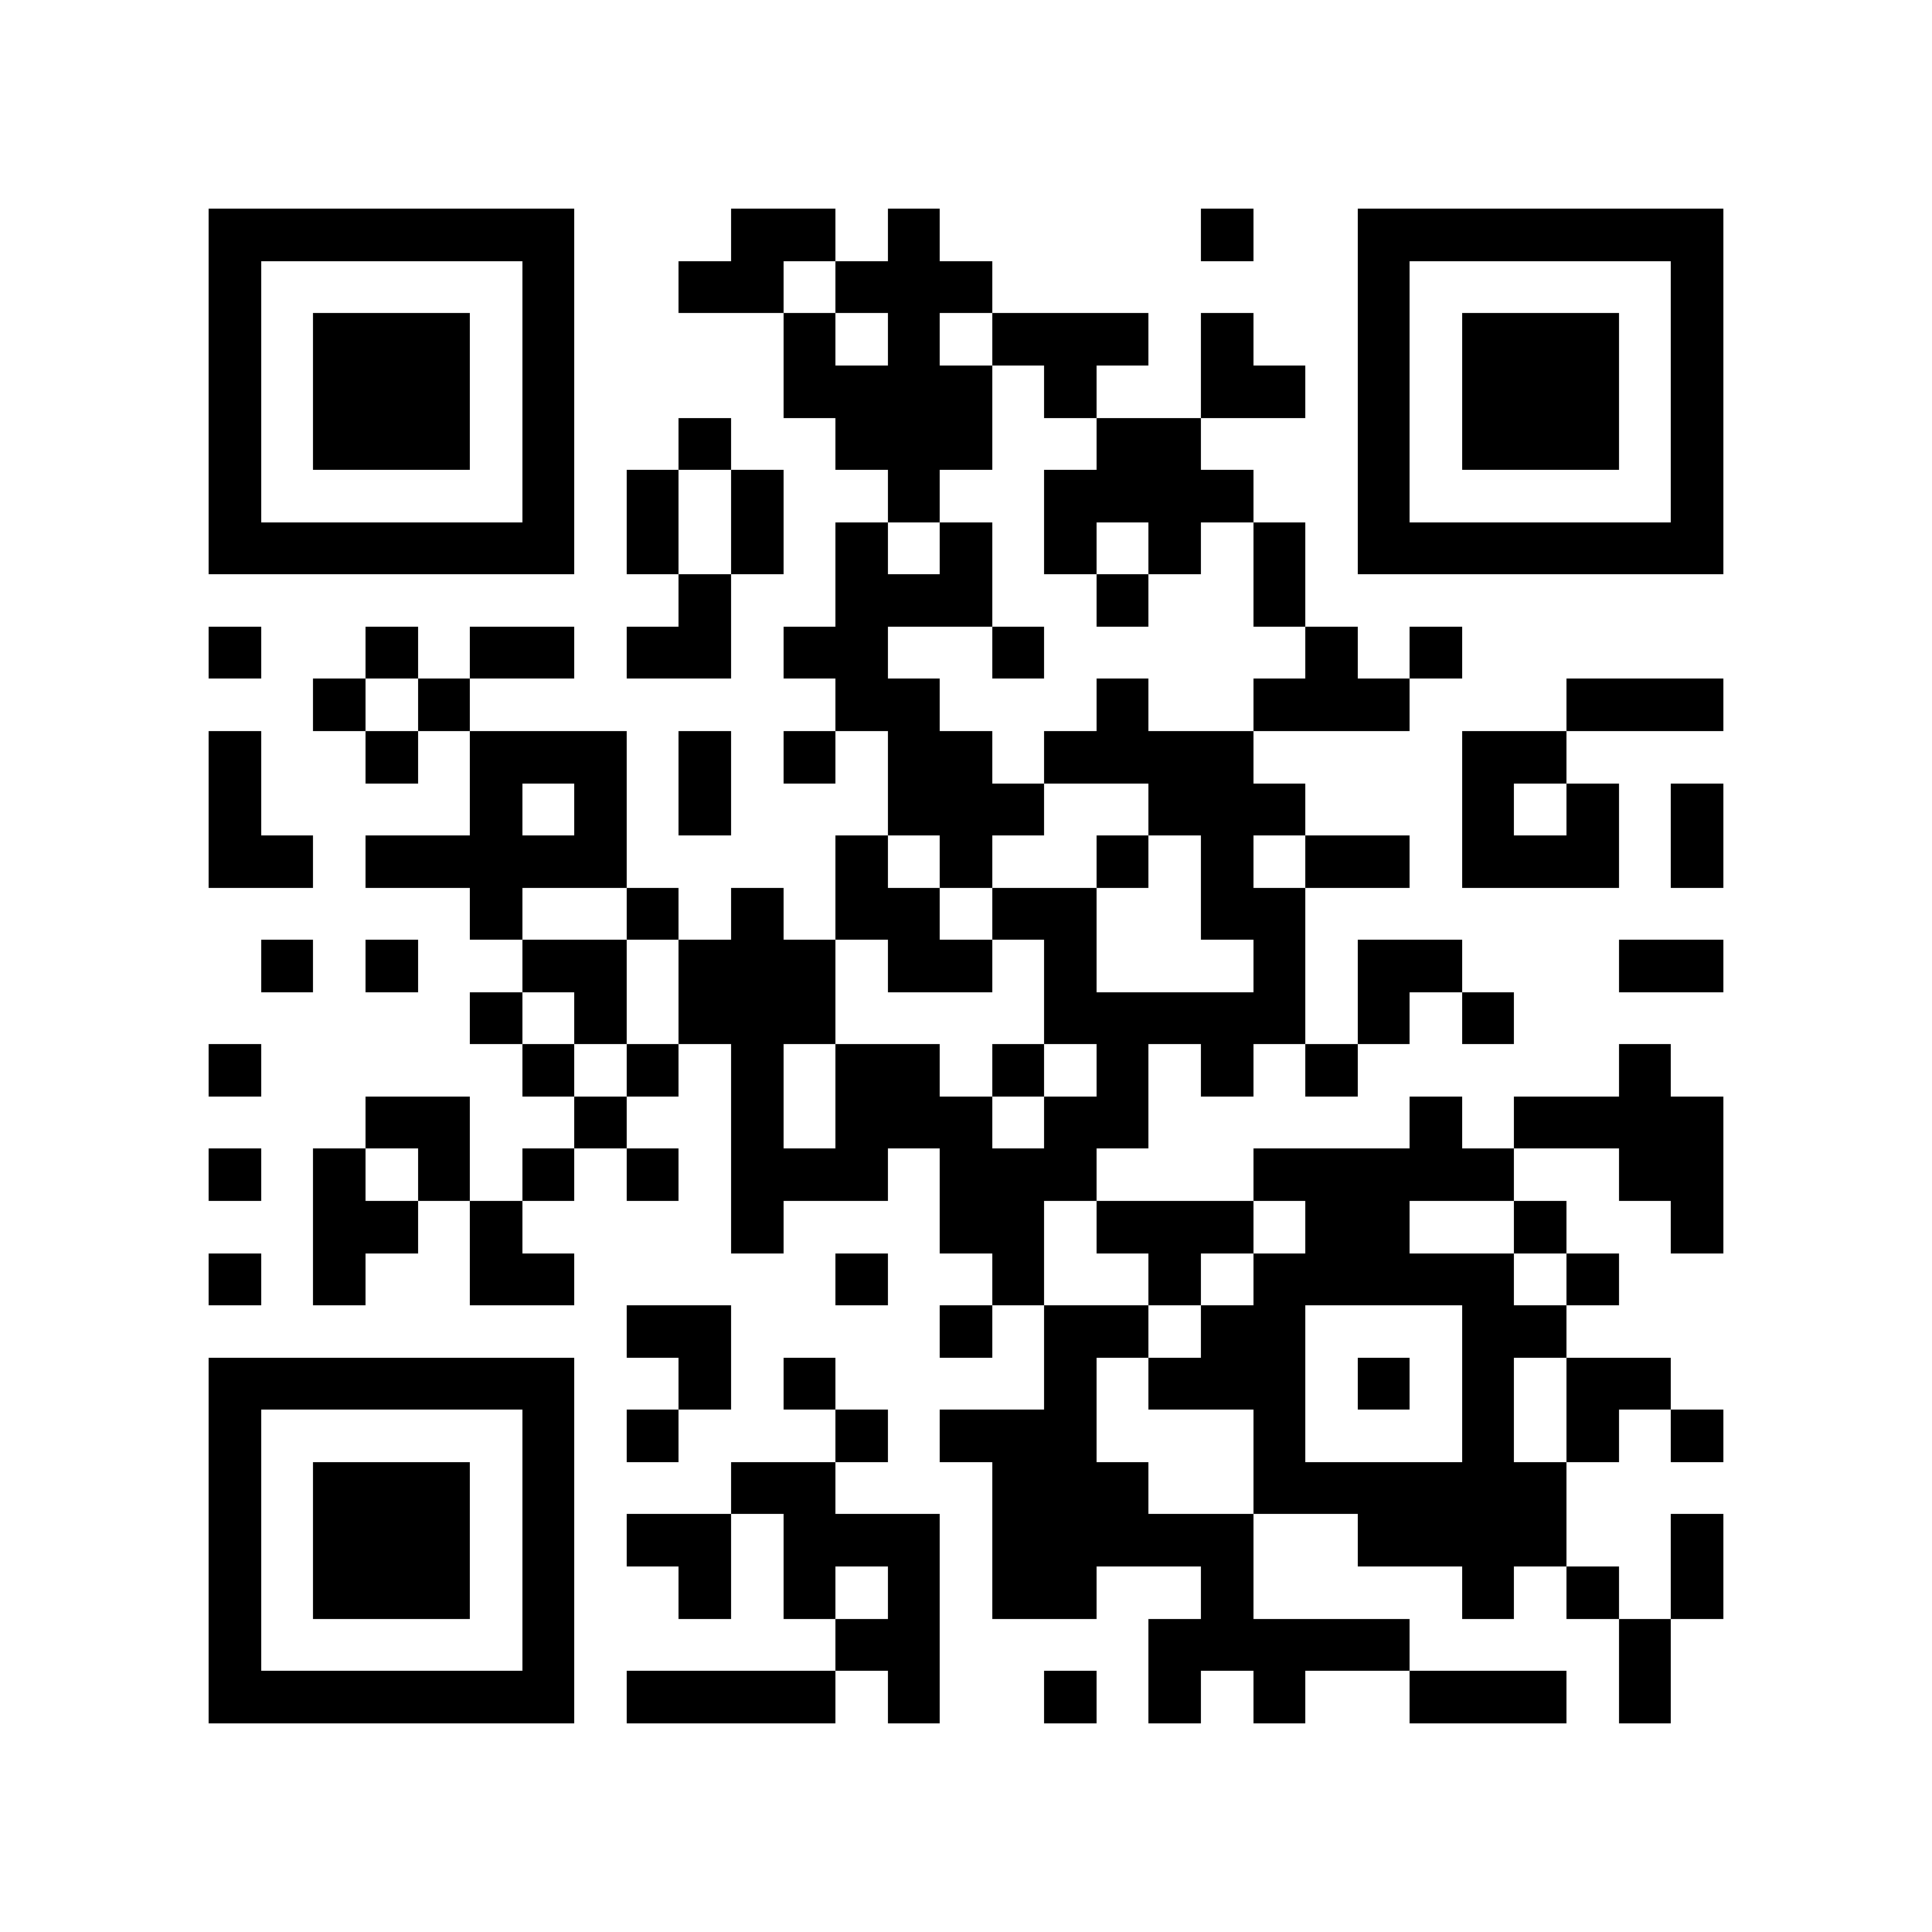 <?xml version="1.0" encoding="utf-8"?><!DOCTYPE svg PUBLIC "-//W3C//DTD SVG 1.1//EN" "http://www.w3.org/Graphics/SVG/1.1/DTD/svg11.dtd"><svg xmlns="http://www.w3.org/2000/svg" viewBox="0 0 37 37" shape-rendering="crispEdges"><path fill="#ffffff" d="M0 0h37v37H0z"/><path stroke="#000000" d="M4 4.5h7m3 0h2m1 0h1m5 0h1m2 0h7M4 5.5h1m5 0h1m2 0h2m1 0h3m7 0h1m5 0h1M4 6.5h1m1 0h3m1 0h1m4 0h1m1 0h1m1 0h3m1 0h1m2 0h1m1 0h3m1 0h1M4 7.5h1m1 0h3m1 0h1m4 0h4m1 0h1m2 0h2m1 0h1m1 0h3m1 0h1M4 8.5h1m1 0h3m1 0h1m2 0h1m2 0h3m2 0h2m3 0h1m1 0h3m1 0h1M4 9.5h1m5 0h1m1 0h1m1 0h1m2 0h1m2 0h4m2 0h1m5 0h1M4 10.5h7m1 0h1m1 0h1m1 0h1m1 0h1m1 0h1m1 0h1m1 0h1m1 0h7M13 11.5h1m2 0h3m2 0h1m2 0h1M4 12.5h1m2 0h1m1 0h2m1 0h2m1 0h2m2 0h1m5 0h1m1 0h1M6 13.5h1m1 0h1m7 0h2m3 0h1m2 0h3m3 0h3M4 14.5h1m2 0h1m1 0h3m1 0h1m1 0h1m1 0h2m1 0h4m4 0h2M4 15.5h1m4 0h1m1 0h1m1 0h1m3 0h3m2 0h3m3 0h1m1 0h1m1 0h1M4 16.5h2m1 0h5m4 0h1m1 0h1m2 0h1m1 0h1m1 0h2m1 0h3m1 0h1M9 17.5h1m2 0h1m1 0h1m1 0h2m1 0h2m2 0h2M5 18.5h1m1 0h1m2 0h2m1 0h3m1 0h2m1 0h1m3 0h1m1 0h2m3 0h2M9 19.5h1m1 0h1m1 0h3m4 0h5m1 0h1m1 0h1M4 20.5h1m5 0h1m1 0h1m1 0h1m1 0h2m1 0h1m1 0h1m1 0h1m1 0h1m5 0h1M7 21.5h2m2 0h1m2 0h1m1 0h3m1 0h2m5 0h1m1 0h4M4 22.5h1m1 0h1m1 0h1m1 0h1m1 0h1m1 0h3m1 0h3m3 0h5m2 0h2M6 23.5h2m1 0h1m4 0h1m3 0h2m1 0h3m1 0h2m2 0h1m2 0h1M4 24.5h1m1 0h1m2 0h2m5 0h1m2 0h1m2 0h1m1 0h5m1 0h1M12 25.5h2m4 0h1m1 0h2m1 0h2m3 0h2M4 26.5h7m2 0h1m1 0h1m4 0h1m1 0h3m1 0h1m1 0h1m1 0h2M4 27.5h1m5 0h1m1 0h1m3 0h1m1 0h3m3 0h1m3 0h1m1 0h1m1 0h1M4 28.5h1m1 0h3m1 0h1m3 0h2m3 0h3m2 0h6M4 29.5h1m1 0h3m1 0h1m1 0h2m1 0h3m1 0h5m2 0h4m2 0h1M4 30.5h1m1 0h3m1 0h1m2 0h1m1 0h1m1 0h1m1 0h2m2 0h1m4 0h1m1 0h1m1 0h1M4 31.5h1m5 0h1m5 0h2m4 0h5m4 0h1M4 32.5h7m1 0h4m1 0h1m2 0h1m1 0h1m1 0h1m2 0h3m1 0h1"/></svg>
